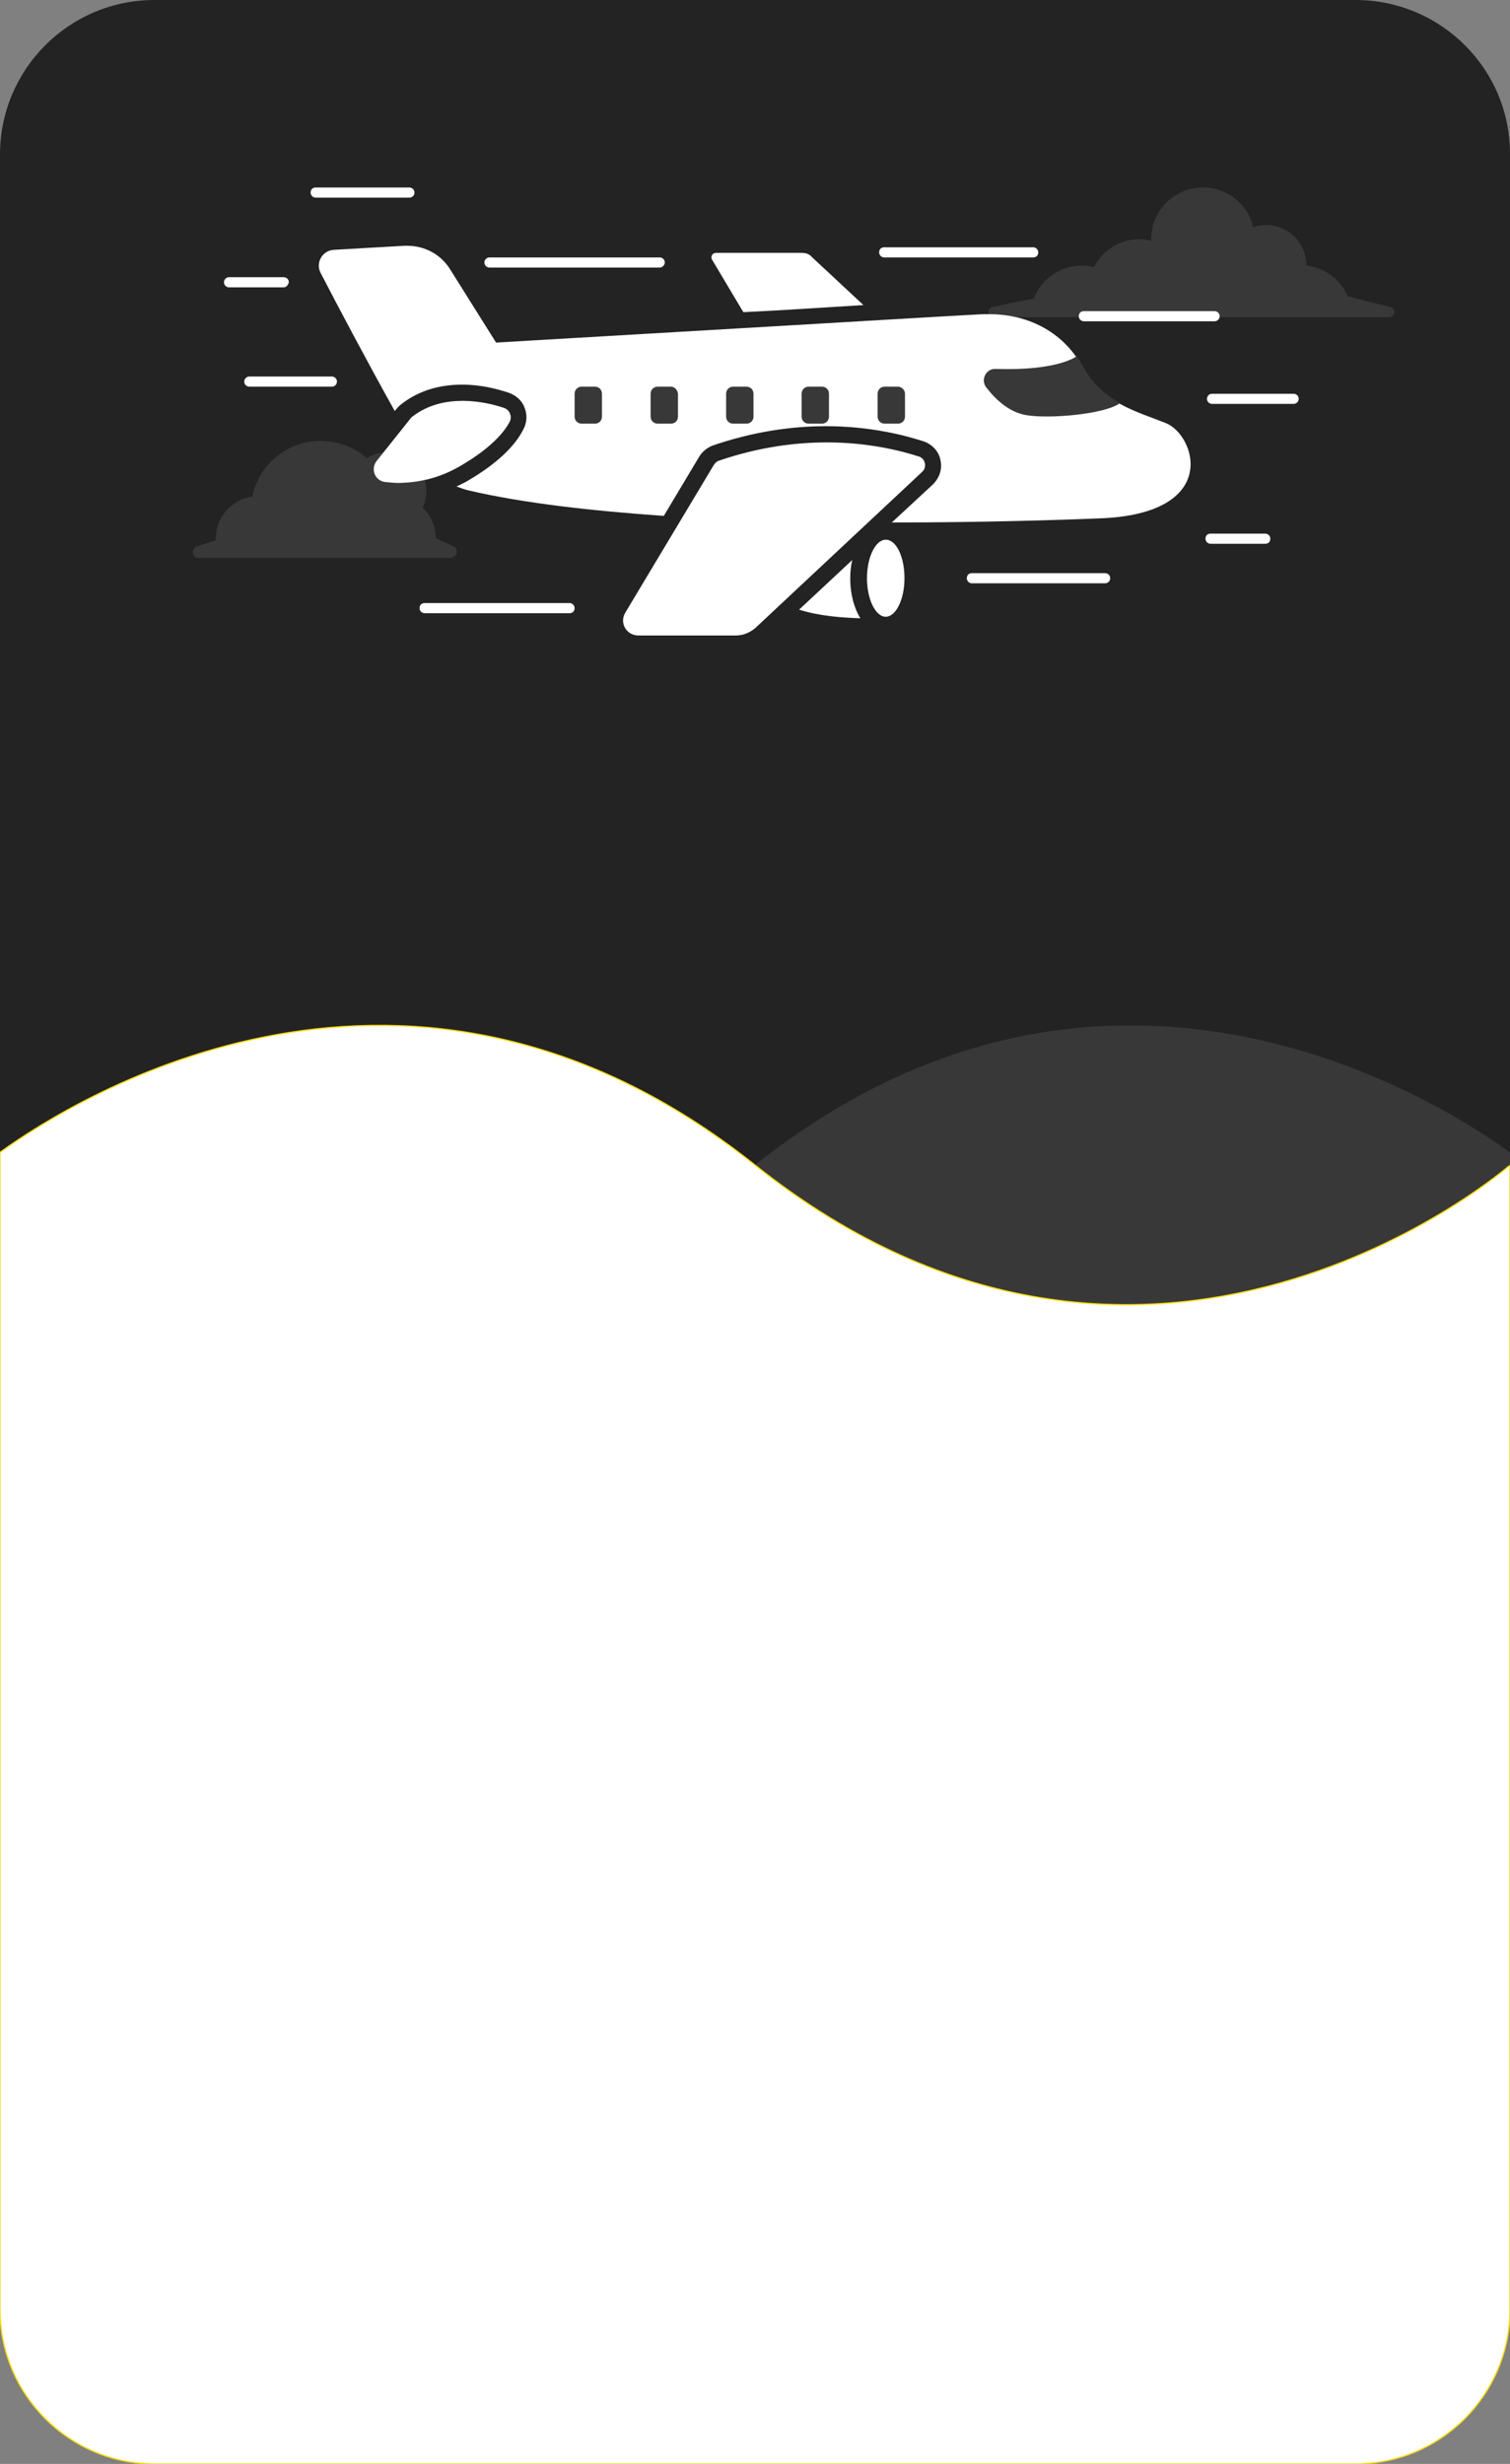 <?xml version="1.0" encoding="utf-8"?>
<!-- Generator: Adobe Illustrator 26.3.1, SVG Export Plug-In . SVG Version: 6.00 Build 0)  -->
<svg version="1.1" id="Layer_1" xmlns="http://www.w3.org/2000/svg" xmlns:xlink="http://www.w3.org/1999/xlink" x="0px" y="0px"
	 viewBox="0 0 298 486.2" style="enable-background:new 0 0 298 486.2;" xml:space="preserve">
<rect x="0" y="0" width="298" height="486.2" fill="#808080" stroke="none"/>
<style type="text/css">
	.st0{fill:#232323;}
	.st1{fill:#383838;}
	.st2{fill:#FFFFFF;stroke:#FFDB0F;stroke-width:0.25;stroke-miterlimit:10;}
	.st3{fill:#FFFFFF;}
	.st4{fill:#7130AA;}
	.st5{opacity:0.5;fill:#7130AA;enable-background:new    ;}
	.st6{fill:#24911C;}
	.st7{opacity:0.5;fill:#00A79D;enable-background:new    ;}
	.st8{opacity:0.5;fill:#383838;enable-background:new    ;}
</style>
<path class="st0" d="M267.5,0h-237C13.6,0,0,13.7,0,30.5v425.2c0,16.9,13.7,30.5,30.5,30.5h237c16.9,0,30.5-13.7,30.5-30.5V30.5
	C298.1,13.7,284.4,0,267.5,0z"/>
<path class="st1" d="M149,229.9c68.2-54.3,133.8-13.5,149-2.5v228.3c0,16.9-13.7,30.5-30.5,30.5h-237C13.6,486.2,0,472.5,0,455.7
	V229.9C0,229.9,71.2,291.9,149,229.9z"/>
<path class="st2" d="M149,229.9c-68.2-54.3-133.8-13.5-149-2.5v228.3c0,16.9,13.7,30.5,30.5,30.5h237c16.9,0,30.5-13.7,30.5-30.5
	V229.9C298.1,229.9,226.9,291.9,149,229.9z"/>
<path class="st1" d="M89.5,107.8l-3.5-1.6c0-2.4-1-4.5-2.6-6c0.7-1.4,0.9-3.1,0.6-4.8c-0.6-3-3-5.4-6-6c-2.1-0.4-4,0-5.6,1
	C70,88.3,66.8,87,63.3,87c-6.7,0-12.2,4.7-13.5,11c-4,0.5-7.2,4-7.2,8.2c0,0.1,0,0.3,0,0.4l-3.7,1.2c-1.3,0.4-1,2.3,0.3,2.3h4.3
	h41.4h3.8h0.1C90.3,110,90.6,108.3,89.5,107.8z"/>
<path class="st1" d="M274.4,60.6l-8.4-2.1l0,0c-1.4-3.3-4.5-5.7-8.2-6.1c0,0,0,0,0-0.1c0-4.4-3.6-7.9-7.9-7.9
	c-0.9,0-1.8,0.2-2.6,0.4c-1-4.5-5.1-7.8-9.9-7.8c-5.6,0-10.2,4.5-10.2,10.2c0,0.1,0,0.2,0,0.3c-0.8-0.2-1.5-0.3-2.3-0.3
	c-3.9,0-7.3,2.2-9,5.5c-0.8-0.2-1.6-0.3-2.4-0.3c-4.3,0-8,2.7-9.5,6.5c-2.8,0.6-5.6,1.1-8.1,1.7c-1.2,0.2-1,2,0.2,2h5.4h1.8h63.5
	h4.8h2.5C275.3,62.6,275.6,60.9,274.4,60.6z"/>
<g>
	<path class="st3" d="M239.7,63.4h-25.8c-0.5,0-1-0.4-1-1s0.4-1,1-1h25.8c0.5,0,1,0.4,1,1S240.2,63.4,239.7,63.4z"/>
</g>
<g>
	<path class="st3" d="M112.4,121H83.8c-0.5,0-1-0.4-1-1s0.4-1,1-1h28.6c0.5,0,1,0.4,1,1S113,121,112.4,121z"/>
</g>
<g>
	<path class="st3" d="M65.5,76.3H49.2c-0.5,0-1-0.4-1-1c0-0.5,0.4-1,1-1h16.3c0.5,0,1,0.4,1,1C66.5,75.8,66.1,76.3,65.5,76.3z"/>
</g>
<g>
	<path class="st3" d="M203.9,50.8h-29.4c-0.5,0-1-0.4-1-1s0.4-1,1-1h29.4c0.5,0,1,0.4,1,1S204.5,50.8,203.9,50.8z"/>
</g>
<g>
	<path class="st3" d="M249.7,107.3h-10.8c-0.5,0-1-0.4-1-1s0.4-1,1-1h10.8c0.5,0,1,0.4,1,1S250.3,107.3,249.7,107.3z"/>
</g>
<g>
	<path class="st3" d="M56,56.7H45.2c-0.5,0-1-0.4-1-1c0-0.5,0.4-1,1-1H56c0.5,0,1,0.4,1,1C56.9,56.2,56.5,56.7,56,56.7z"/>
</g>
<g>
	<path class="st3" d="M80.8,39H62.3c-0.5,0-1-0.4-1-1s0.4-1,1-1h18.5c0.5,0,1,0.4,1,1S81.3,39,80.8,39z"/>
</g>
<g>
	<path class="st3" d="M130.2,52.8H96.6c-0.5,0-1-0.4-1-1c0-0.5,0.4-1,1-1h33.6c0.5,0,1,0.4,1,1C131.2,52.3,130.7,52.8,130.2,52.8z"
		/>
</g>
<g>
	<path class="st3" d="M255.3,79.7h-16.1c-0.5,0-1-0.4-1-1c0-0.5,0.4-1,1-1h16.1c0.5,0,1,0.4,1,1S255.8,79.7,255.3,79.7z"/>
</g>
<g>
	<path class="st3" d="M218.1,115.1h-26.3c-0.5,0-1-0.4-1-1s0.4-1,1-1h26.3c0.5,0,1,0.4,1,1S218.6,115.1,218.1,115.1z"/>
</g>
<g>
	<path class="st3" d="M169.8,122c-1.2-1.9-2-4.7-2-7.8c0-1.3,0.1-2.5,0.4-3.7l-10.5,9.8C161.8,121.6,166.4,121.9,169.8,122z"/>
	<path class="st3" d="M158.2,49.9h-16.9c-0.7,0-1.1,0.7-0.8,1.3l6.2,10.4l7.5-0.4l16.2-1l-10.2-9.5C159.7,50.1,159,49.9,158.2,49.9z
		"/>
	<path class="st3" d="M79.4,79.6c3.3-2.5,7.3-3.7,11.8-3.7c3.8,0,7.1,0.9,9.2,1.6c1.4,0.5,2.6,1.5,3.1,2.9c0.6,1.4,0.5,3-0.2,4.3
		c-1.7,3.4-5.3,6.8-10.7,10c-0.8,0.5-1.7,0.9-2.5,1.3c0.8,0.3,1.6,0.6,2.5,0.8c10.7,2.5,24.2,4,38.4,5l7-11.7c0.6-1,1.6-1.8,2.7-2.2
		c7.3-2.5,14.8-3.8,22.3-3.8c9,0,15.9,1.9,19.3,3c1.7,0.6,3,2,3.3,3.7c0.4,1.8-0.2,3.5-1.5,4.8l-8.1,7.5c18.1,0,33.5-0.5,40.8-0.8
		c24.2-0.8,19.2-16.4,13.3-18.8c-6-2.4-12.5-3.9-16.6-11.3c-3.9-7-11-10.2-18.2-10.2c-0.5,0-0.9,0-1.4,0c-7.6,0.4-25.9,1.5-39.6,2.3
		c-13.7,0.8-56.4,3.3-56.4,3.3l-9.1-14.5c-1.8-2.9-5-4.6-8.4-4.6c-0.2,0-0.4,0-0.6,0l-13.9,0.8c-2.3,0.1-3.7,2.6-2.6,4.6
		c3.2,6.2,9.4,17.9,14.6,27.2l0.6-0.7C78.7,80.2,79.1,79.8,79.4,79.6z"/>
	<path class="st3" d="M91.1,91.8c6.1-3.6,8.5-6.7,9.5-8.6c0.5-1,0-2.3-1.1-2.7c-1.8-0.6-4.8-1.4-8.2-1.4c-3.2,0-6.8,0.7-9.9,3.1
		c-0.1,0.1-0.3,0.2-0.4,0.4L74.3,91c-1.2,1.6-0.3,3.8,1.6,4.1c0.9,0.1,1.9,0.2,3,0.2C82.4,95.2,86.6,94.5,91.1,91.8z"/>
	<path class="st3" d="M182,93.1c1-0.9,0.6-2.6-0.6-3c-3.4-1.1-9.9-2.8-18.2-2.8c-6.2,0-13.4,0.9-21.3,3.6c-0.4,0.1-0.7,0.4-1,0.8
		l-17.5,29.2c-1.2,2,0.2,4.5,2.6,4.5h19.2c1.5,0,2.9-0.6,4-1.6L182,93.1z"/>
	<path class="st3" d="M174.8,106.5c-2,0-3.7,3.4-3.7,7.6s1.7,7.6,3.7,7.6s3.7-3.4,3.7-7.6S176.9,106.5,174.8,106.5z"/>
	<path class="st1" d="M213.7,72.2c-0.4-0.7-0.8-1.3-1.2-1.9c-0.2,0.1-3.8,2.9-16,2.5c-1.9-0.1-3,2.1-1.9,3.6c2,2.6,4.6,4.9,7.8,5.5
		c4.4,0.8,15.7-0.1,18.7-2.4C218.2,78,215.6,75.8,213.7,72.2z"/>
	<path class="st1" d="M117.4,76.3h-2.6c-0.8,0-1.4,0.6-1.4,1.4v4.5c0,0.8,0.6,1.4,1.4,1.4h2.6c0.8,0,1.4-0.6,1.4-1.4v-4.5
		C118.8,76.9,118.2,76.3,117.4,76.3z"/>
	<path class="st1" d="M132.4,76.3h-2.6c-0.8,0-1.4,0.6-1.4,1.4v4.5c0,0.8,0.6,1.4,1.4,1.4h2.6c0.8,0,1.4-0.6,1.4-1.4v-4.5
		C133.7,76.9,133.1,76.3,132.4,76.3z"/>
	<path class="st1" d="M147.3,76.3h-2.6c-0.8,0-1.4,0.6-1.4,1.4v4.5c0,0.8,0.6,1.4,1.4,1.4h2.6c0.8,0,1.4-0.6,1.4-1.4v-4.5
		C148.7,76.9,148.1,76.3,147.3,76.3z"/>
	<path class="st1" d="M162.2,76.3h-2.6c-0.8,0-1.4,0.6-1.4,1.4v4.5c0,0.8,0.6,1.4,1.4,1.4h2.6c0.8,0,1.4-0.6,1.4-1.4v-4.5
		C163.6,76.9,163,76.3,162.2,76.3z"/>
	<path class="st1" d="M177.2,76.3h-2.6c-0.8,0-1.4,0.6-1.4,1.4v4.5c0,0.8,0.6,1.4,1.4,1.4h2.6c0.8,0,1.4-0.6,1.4-1.4v-4.5
		C178.6,76.9,177.9,76.3,177.2,76.3z"/>
</g>
</svg>
